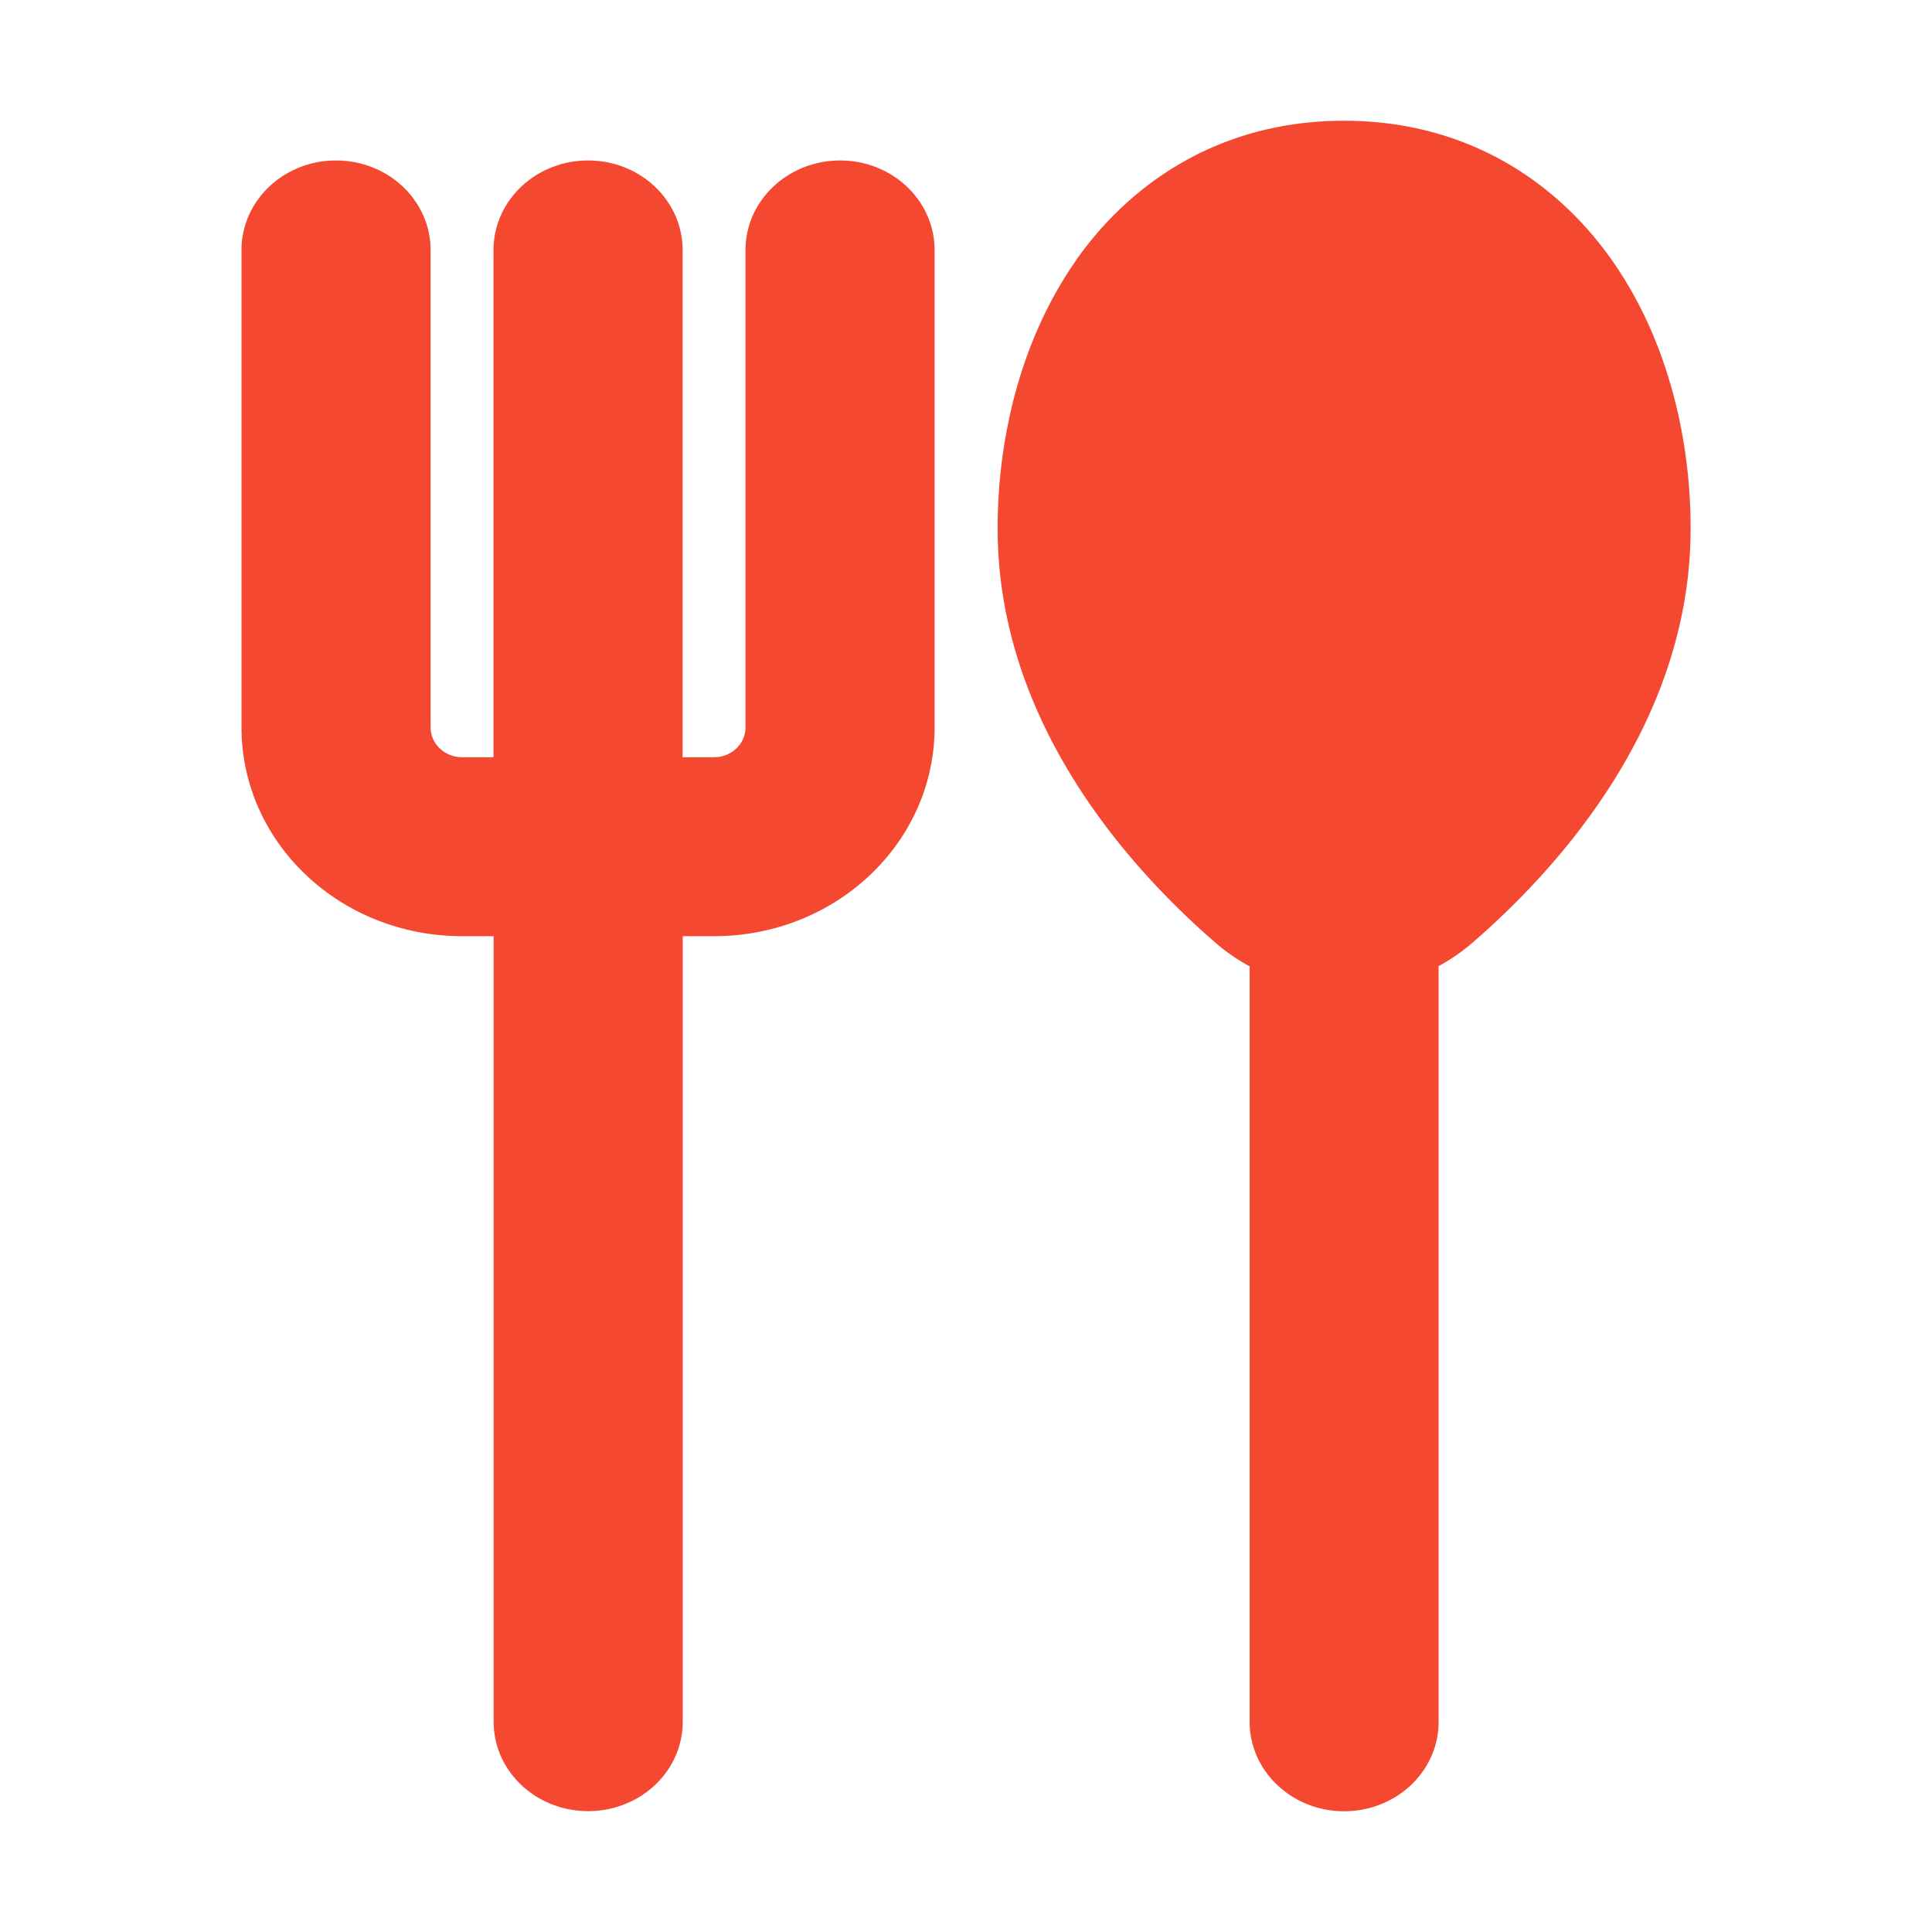 <svg xmlns:xlink="http://www.w3.org/1999/xlink" xmlns="http://www.w3.org/2000/svg" viewBox="0 0 16 16" class="jow_prod__sc-d1d7fdb0-0 ljwnNe jow_prod__sc-1f31b3ae-0 bZnYUY jow_prod__sc-4ec2395d-4 xrwqK" width="16" height="16" focusable="false" role="img" aria-hidden="true" aria-label="serving-16" aria-labelledby="serving-16"><path fill-rule="evenodd" d="M8.912 2.154C9.38 1.49 10.13 1 11.13 1s1.749.488 2.218 1.153c.453.643.653 1.455.653 2.223 0 1.644-1.143 2.856-1.803 3.428a1.6 1.6 0 0 1-.284.197v6.258c0 .41-.35.741-.783.741-.432 0-.782-.332-.782-.741V8.003a1.6 1.6 0 0 1-.288-.2c-.659-.572-1.799-1.784-1.799-3.427 0-.768.2-1.579.651-2.222m-6.13-.825c.433 0 .783.332.783.742v3.952c0 .137.117.248.261.248h.26v-4.2c0-.41.351-.742.784-.742.432 0 .782.332.782.742v4.2h.261c.144 0 .26-.111.26-.248V2.071c0-.41.351-.742.784-.742.432 0 .782.332.782.742v3.952c0 .956-.817 1.73-1.826 1.73h-.26v6.506c0 .41-.351.74-.783.74s-.783-.33-.783-.74V7.753h-.26C2.816 7.753 2 6.979 2 6.023V2.071c0-.41.35-.742.783-.742" clip-rule="evenodd" fill="#F44831"></path></svg>